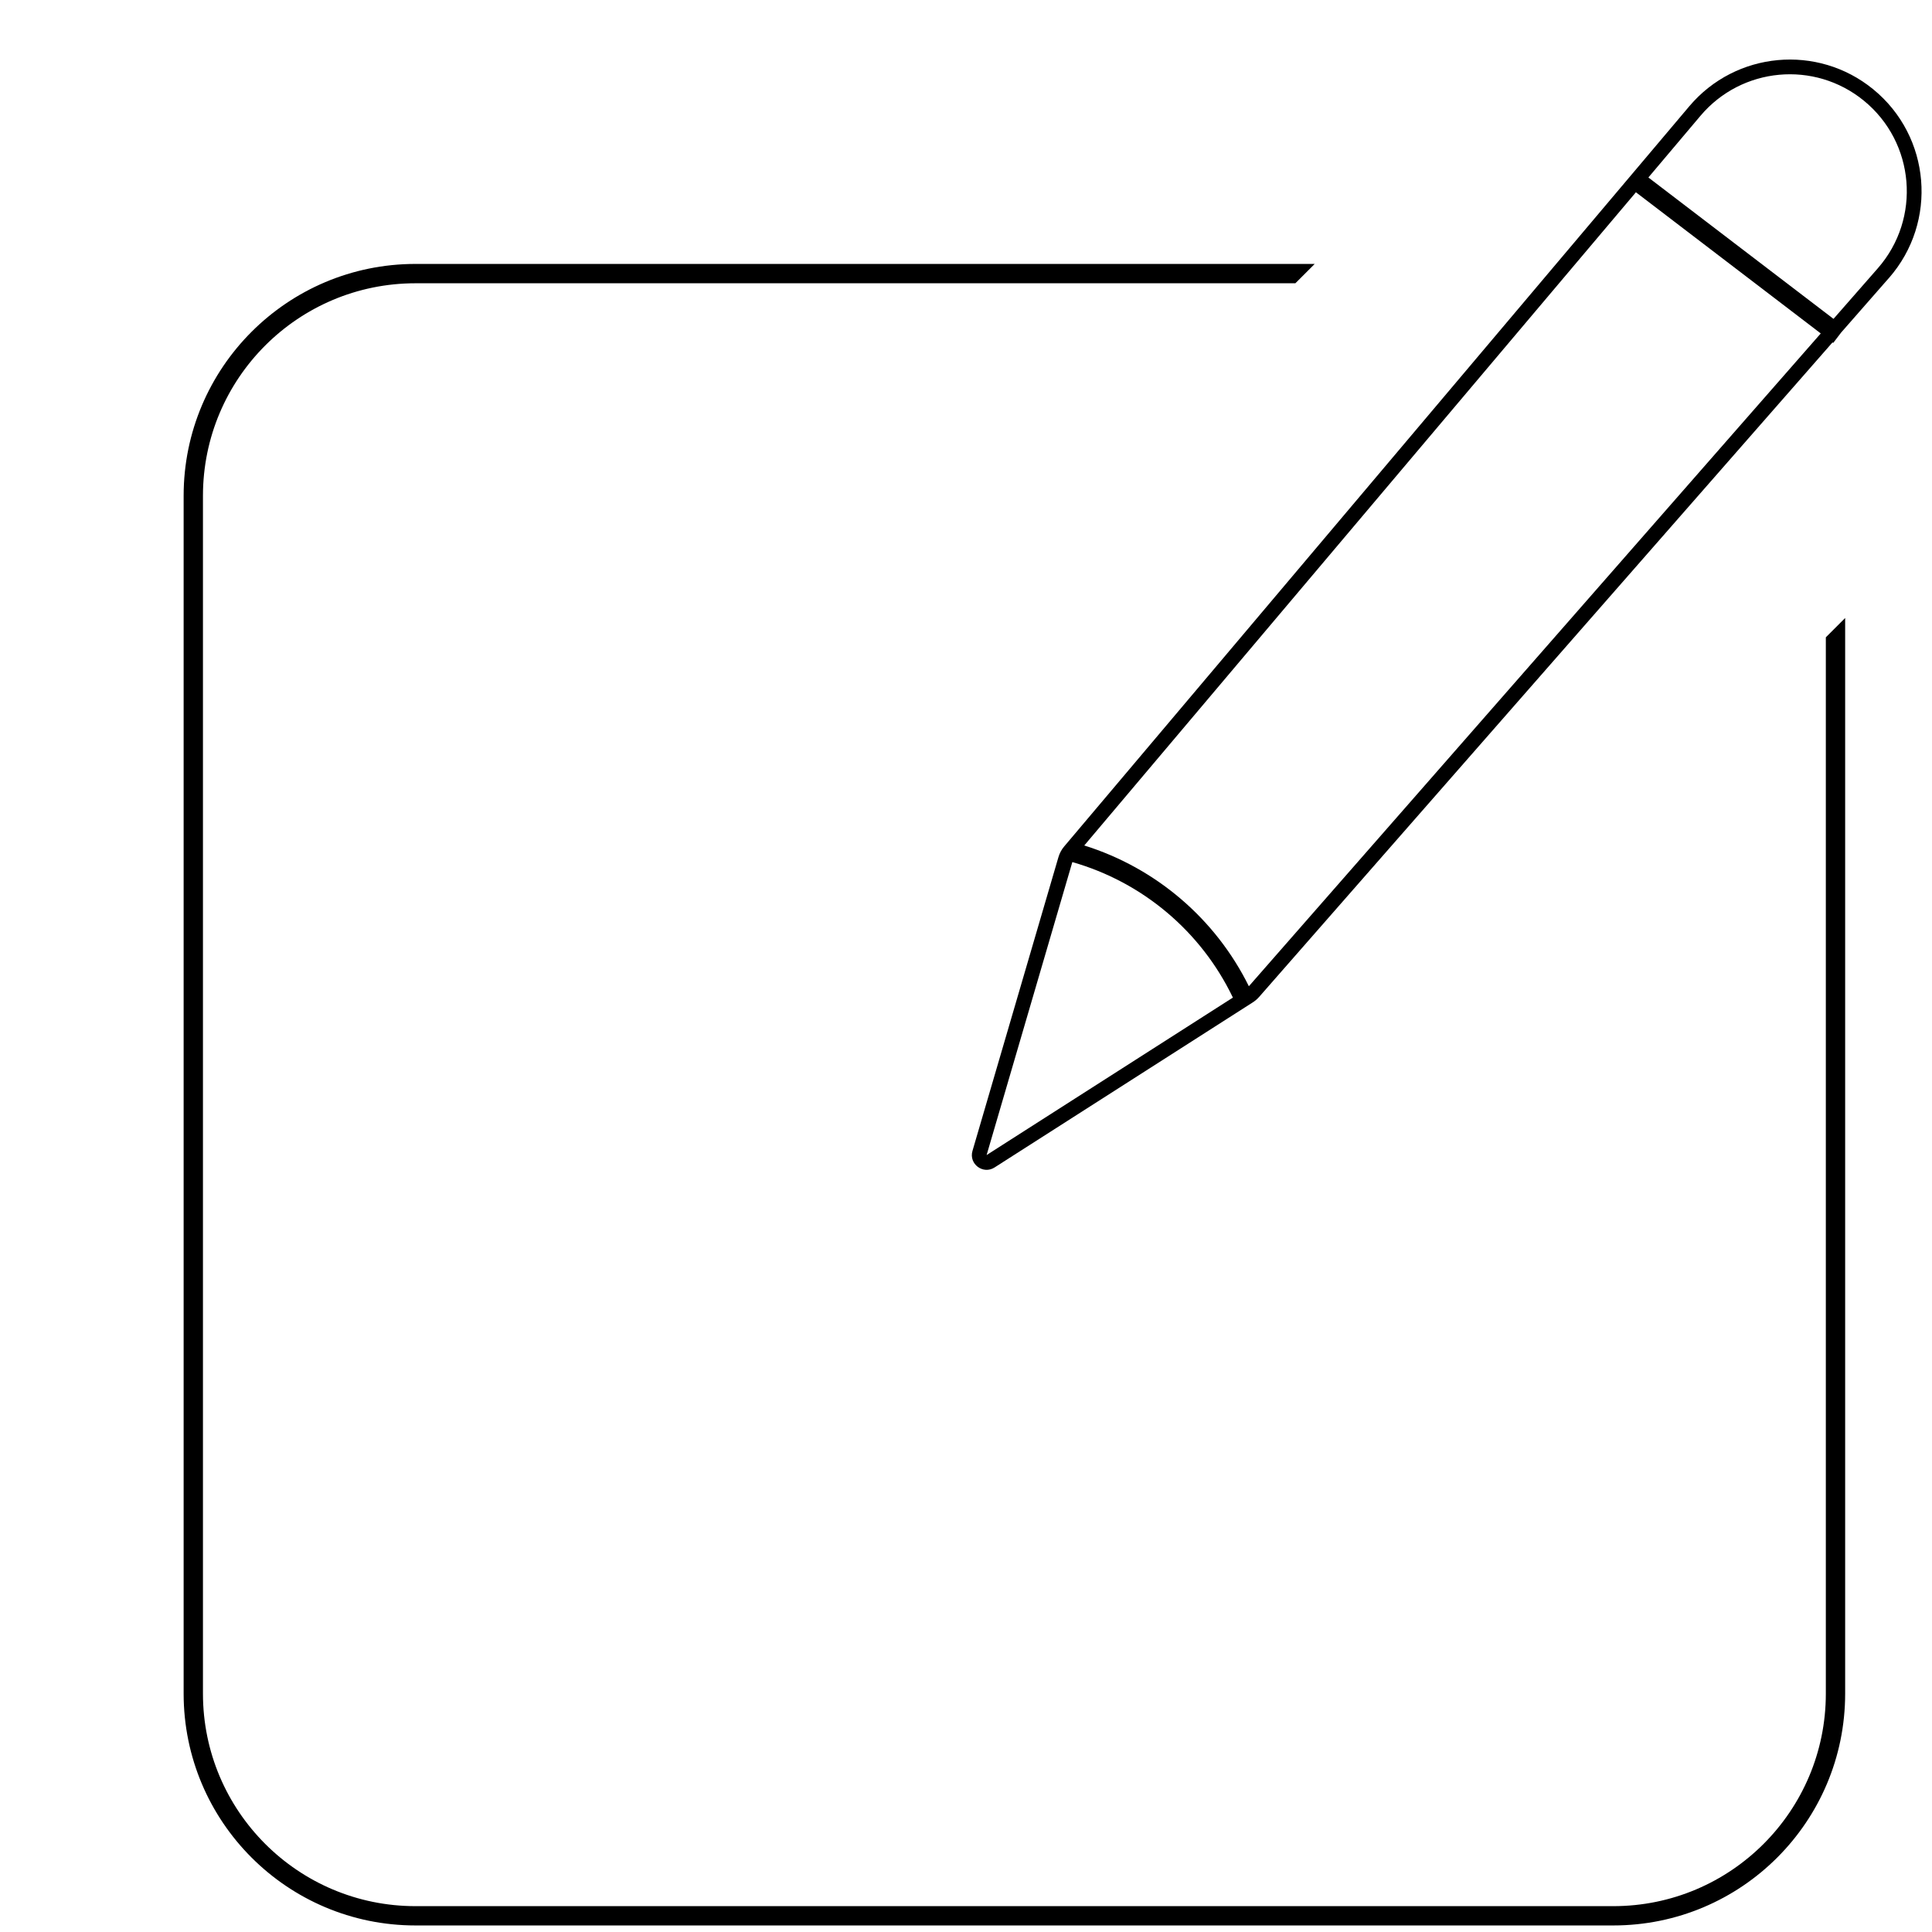 <svg width="100" height="100" xmlns="http://www.w3.org/2000/svg">
 <g>
  <title>Layer 1</title>
  <g id="svg_1" stroke="null"/>
  <g id="svg_3">
   <mask id="svg_16" fill="white">
    <path id="svg_4" fill-rule="evenodd" clip-rule="evenodd" d="m15.178,12.031c0.736,-1.002 1.097,-2.227 1.097,-3.894c0,-4.494 -3.643,-8.137 -8.137,-8.137c-4.494,0 -8.137,3.643 -8.137,8.137c0,1.586 0.392,2.848 1.119,3.894l-0.028,0l6.697,8.969l7.078,-8.582c0.084,-0.095 0.163,-0.192 0.239,-0.29l0.08,-0.097l-0.007,0z"/>
   </mask>
   <path id="svg_5" d="m92.09,92.131l-0.806,-0.592l-1.169,1.592l1.975,0l0,-1zm-14.059,0l0,1l1.912,0l-1.091,-1.571l-0.821,0.571zm-0.028,0l0,-1l-1.995,0l1.194,1.598l0.801,-0.598zm6.697,8.969l-0.801,0.598l0.762,1.021l0.811,-0.983l-0.771,-0.636zm7.078,-8.582l-0.75,-0.661l-0.011,0.013l-0.011,0.013l0.771,0.636zm0.239,-0.29l-0.771,-0.636l-0.011,0.013l-0.01,0.013l0.793,0.61zm0.08,-0.097l0.771,0.636l1.35,-1.636l-2.121,0l0,1zm0.09,-3.894c0,1.512 -0.324,2.513 -0.903,3.302l1.612,1.184c0.892,-1.215 1.291,-2.664 1.291,-4.486l-2,0zm-7.138,-7.138c3.942,0 7.138,3.196 7.138,7.138l2,0c0,-5.046 -4.091,-9.137 -9.137,-9.137l0,2zm-7.138,7.138c0,-3.942 3.196,-7.138 7.138,-7.138l0,-2c-5.046,0 -9.137,4.091 -9.137,9.137l2,0zm0.94,3.323c-0.596,-0.858 -0.94,-1.915 -0.94,-3.323l-2,0c0,1.763 0.44,3.23 1.298,4.464l1.643,-1.141zm-0.821,-0.429l-0.028,0l0,2l0.028,0l0,-2zm-0.829,1.598l6.697,8.969l1.603,-1.197l-6.697,-8.969l-1.603,1.197zm8.27,9.007l7.078,-8.582l-1.543,-1.273l-7.078,8.582l1.543,1.273zm5.754,-10.118c-0.062,0.081 -0.128,0.16 -0.197,0.239l1.5,1.323c0.098,-0.111 0.192,-0.225 0.282,-0.342l-1.585,-1.22zm1.564,1.246l0.08,-0.097l-1.543,-1.272l-0.08,0.097l1.543,1.272zm-0.692,-1.733l-0.007,0l0,2l0.007,0l0,-2z" fill="#0F303F" mask="url(#svg_16)"/>
  </g>
  <g>
   <path fill="black" d="m68.048,13.661l-46.543,0c-6.627,0 -12,5.373 -12,12l0,62c0,6.628 5.373,12 12,12l62,0c6.627,0 12,-5.372 12,-12l0,-55.673l-1,1l0,54.674c0,6.075 -4.925,11 -11,11l-62,0c-6.075,0 -11,-4.925 -11,-11l0,-62c0,-6.075 4.925,-11 11,-11l45.543,0l1,-1z" clip-rule="evenodd" fill-rule="evenodd"/>
  </g>
  <g>
   <path fill="black" d="m55.504,44.621l-4.437,15.164l12.747,-8.15l-0.003,-0.007c-1.644,-3.419 -4.67,-5.966 -8.307,-7.007zm0.618,-0.859c3.707,1.162 6.789,3.79 8.519,7.286l29.601,-33.789l-9.567,-7.307l-28.553,33.81zm41.648,-29.373l-2.471,2.821l-0.413,0.541l-0.036,-0.028l-29.679,33.879c-0.095,0.108 -0.204,0.203 -0.326,0.28l-13.367,8.546c-0.594,0.38 -1.341,-0.18 -1.143,-0.857l4.449,-15.204c0.06,-0.204 0.161,-0.394 0.299,-0.556l32.354,-38.31c2.401,-2.843 6.639,-3.235 9.52,-0.88c2.985,2.44 3.354,6.868 0.814,9.769zm-12.449,-5.202l9.581,7.318l2.294,-2.619c2.256,-2.575 1.929,-6.508 -0.723,-8.675c-2.559,-2.091 -6.322,-1.744 -8.455,0.781l-2.698,3.195z" clip-rule="evenodd" fill-rule="evenodd"/>
  </g>
 </g>

</svg>